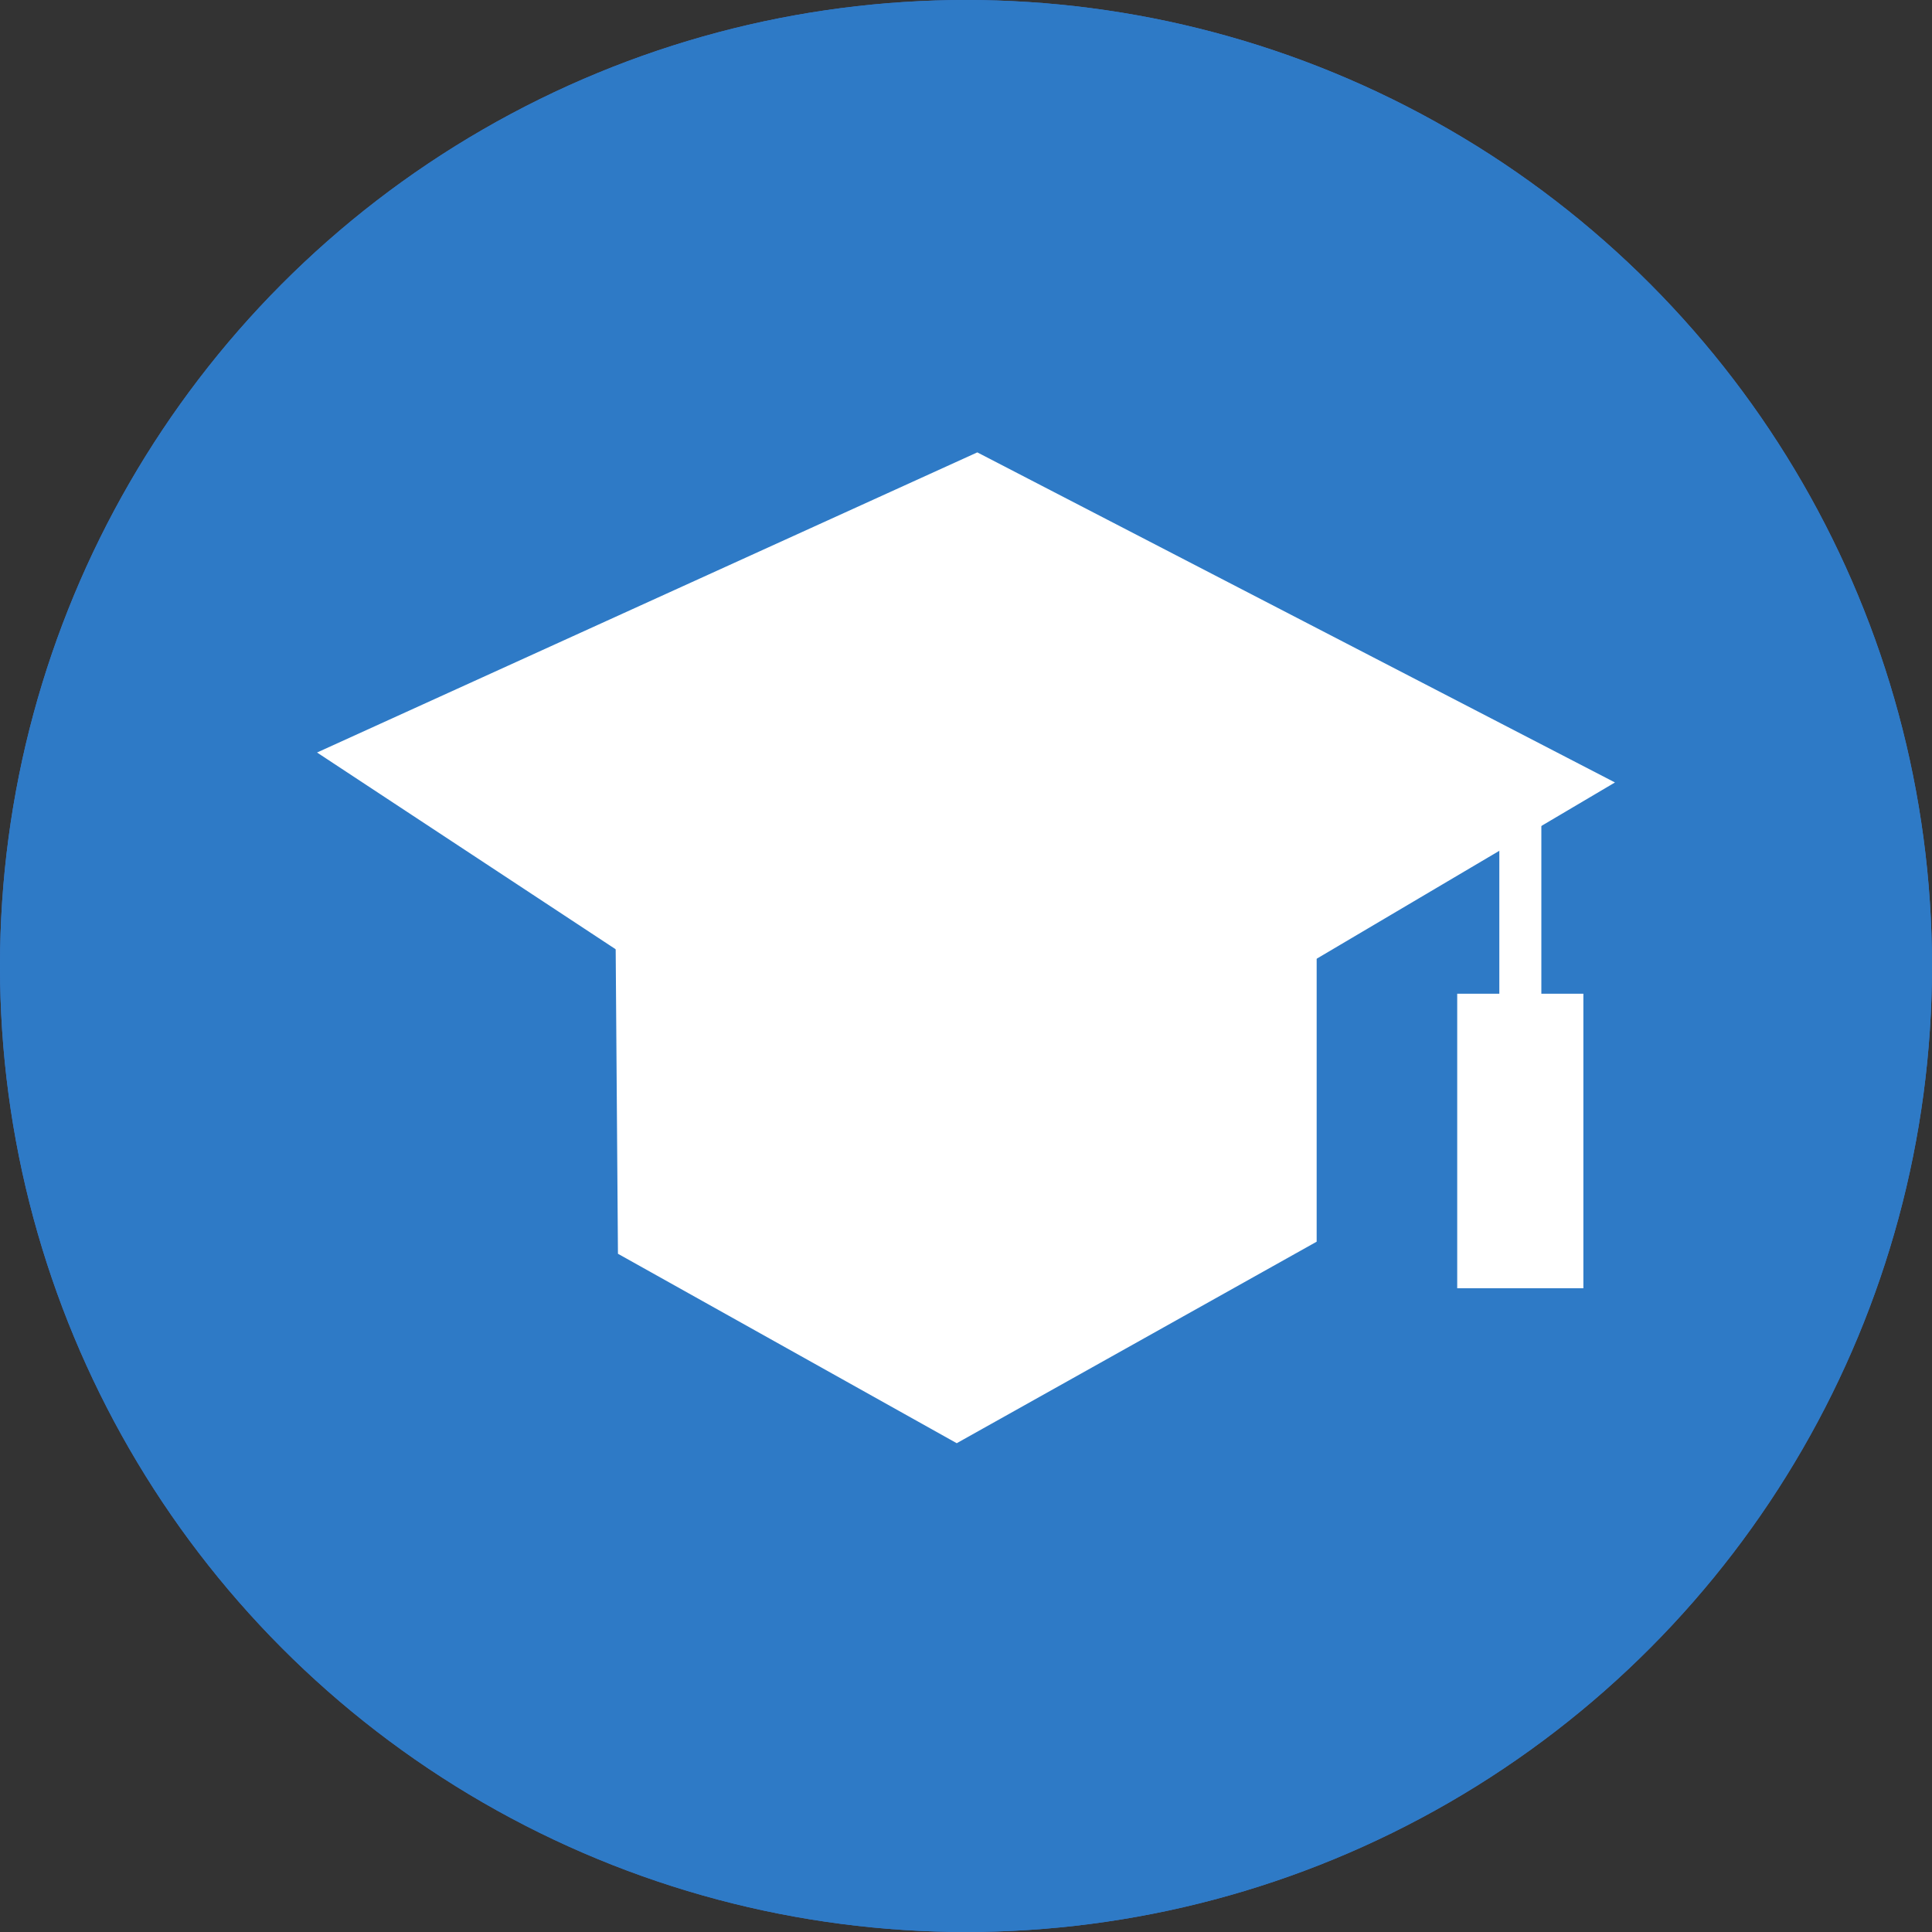 <?xml version="1.0" encoding="utf-8"?>
<!-- Generator: Adobe Illustrator 16.0.0, SVG Export Plug-In . SVG Version: 6.00 Build 0)  -->
<!DOCTYPE svg PUBLIC "-//W3C//DTD SVG 1.1//EN" "http://www.w3.org/Graphics/SVG/1.1/DTD/svg11.dtd">
<svg version="1.1" id="Layer_1" xmlns="http://www.w3.org/2000/svg" xmlns:xlink="http://www.w3.org/1999/xlink" x="0px" y="0px"
	 width="20px" height="20px" viewBox="0 0 20 20" enable-background="new 0 0 20 20" xml:space="preserve">
<rect x="0" y="0" width="20" height="20" fill="#333333" stroke="none"/>
<circle fill="#3977D1" cx="10" cy="10" r="10"/>
<path fill="#FFFFFF" d="M9.427,4.342H8.034v8.627H7.053V4.342H6.798c-0.834,0-1.513,0.677-1.513,1.509v8.363l0.001,0.03
	l-0.001,0.027c0.047,0.773,0.684,1.379,1.458,1.387h7.501c0.26,0,0.471-0.213,0.471-0.473V4.813c0-0.26-0.21-0.471-0.47-0.472
	c-0.001,0-0.001,0-0.001,0h-0.891 M13.771,14.715H6.743c-0.267-0.004-0.487-0.207-0.513-0.472c0.026-0.265,0.247-0.468,0.513-0.472
	h6.048c0.021,0,0.04-0.002,0.061-0.006l0.922-0.117v1.066H13.771z"/>
<circle fill="#2E7AC6" cx="10" cy="10" r="10"/>
<path fill="#FFFFFF" d="M3.282,7.79l6.835-3.107L16.718,8.1l-6.835,4.039L3.282,7.79z"/>
<path fill="#FFFFFF" d="M6.37,9.354l3.408,2.312l3.852-2.328v3.516l-3.726,2.086l-3.507-1.961L6.37,9.354z M15.521,8.108h0.435
	v3.049h-0.435V8.108z"/>
<path fill="#FFFFFF" d="M15.085,10.287h1.306v3.049h-1.306V10.287z"/>
</svg>
